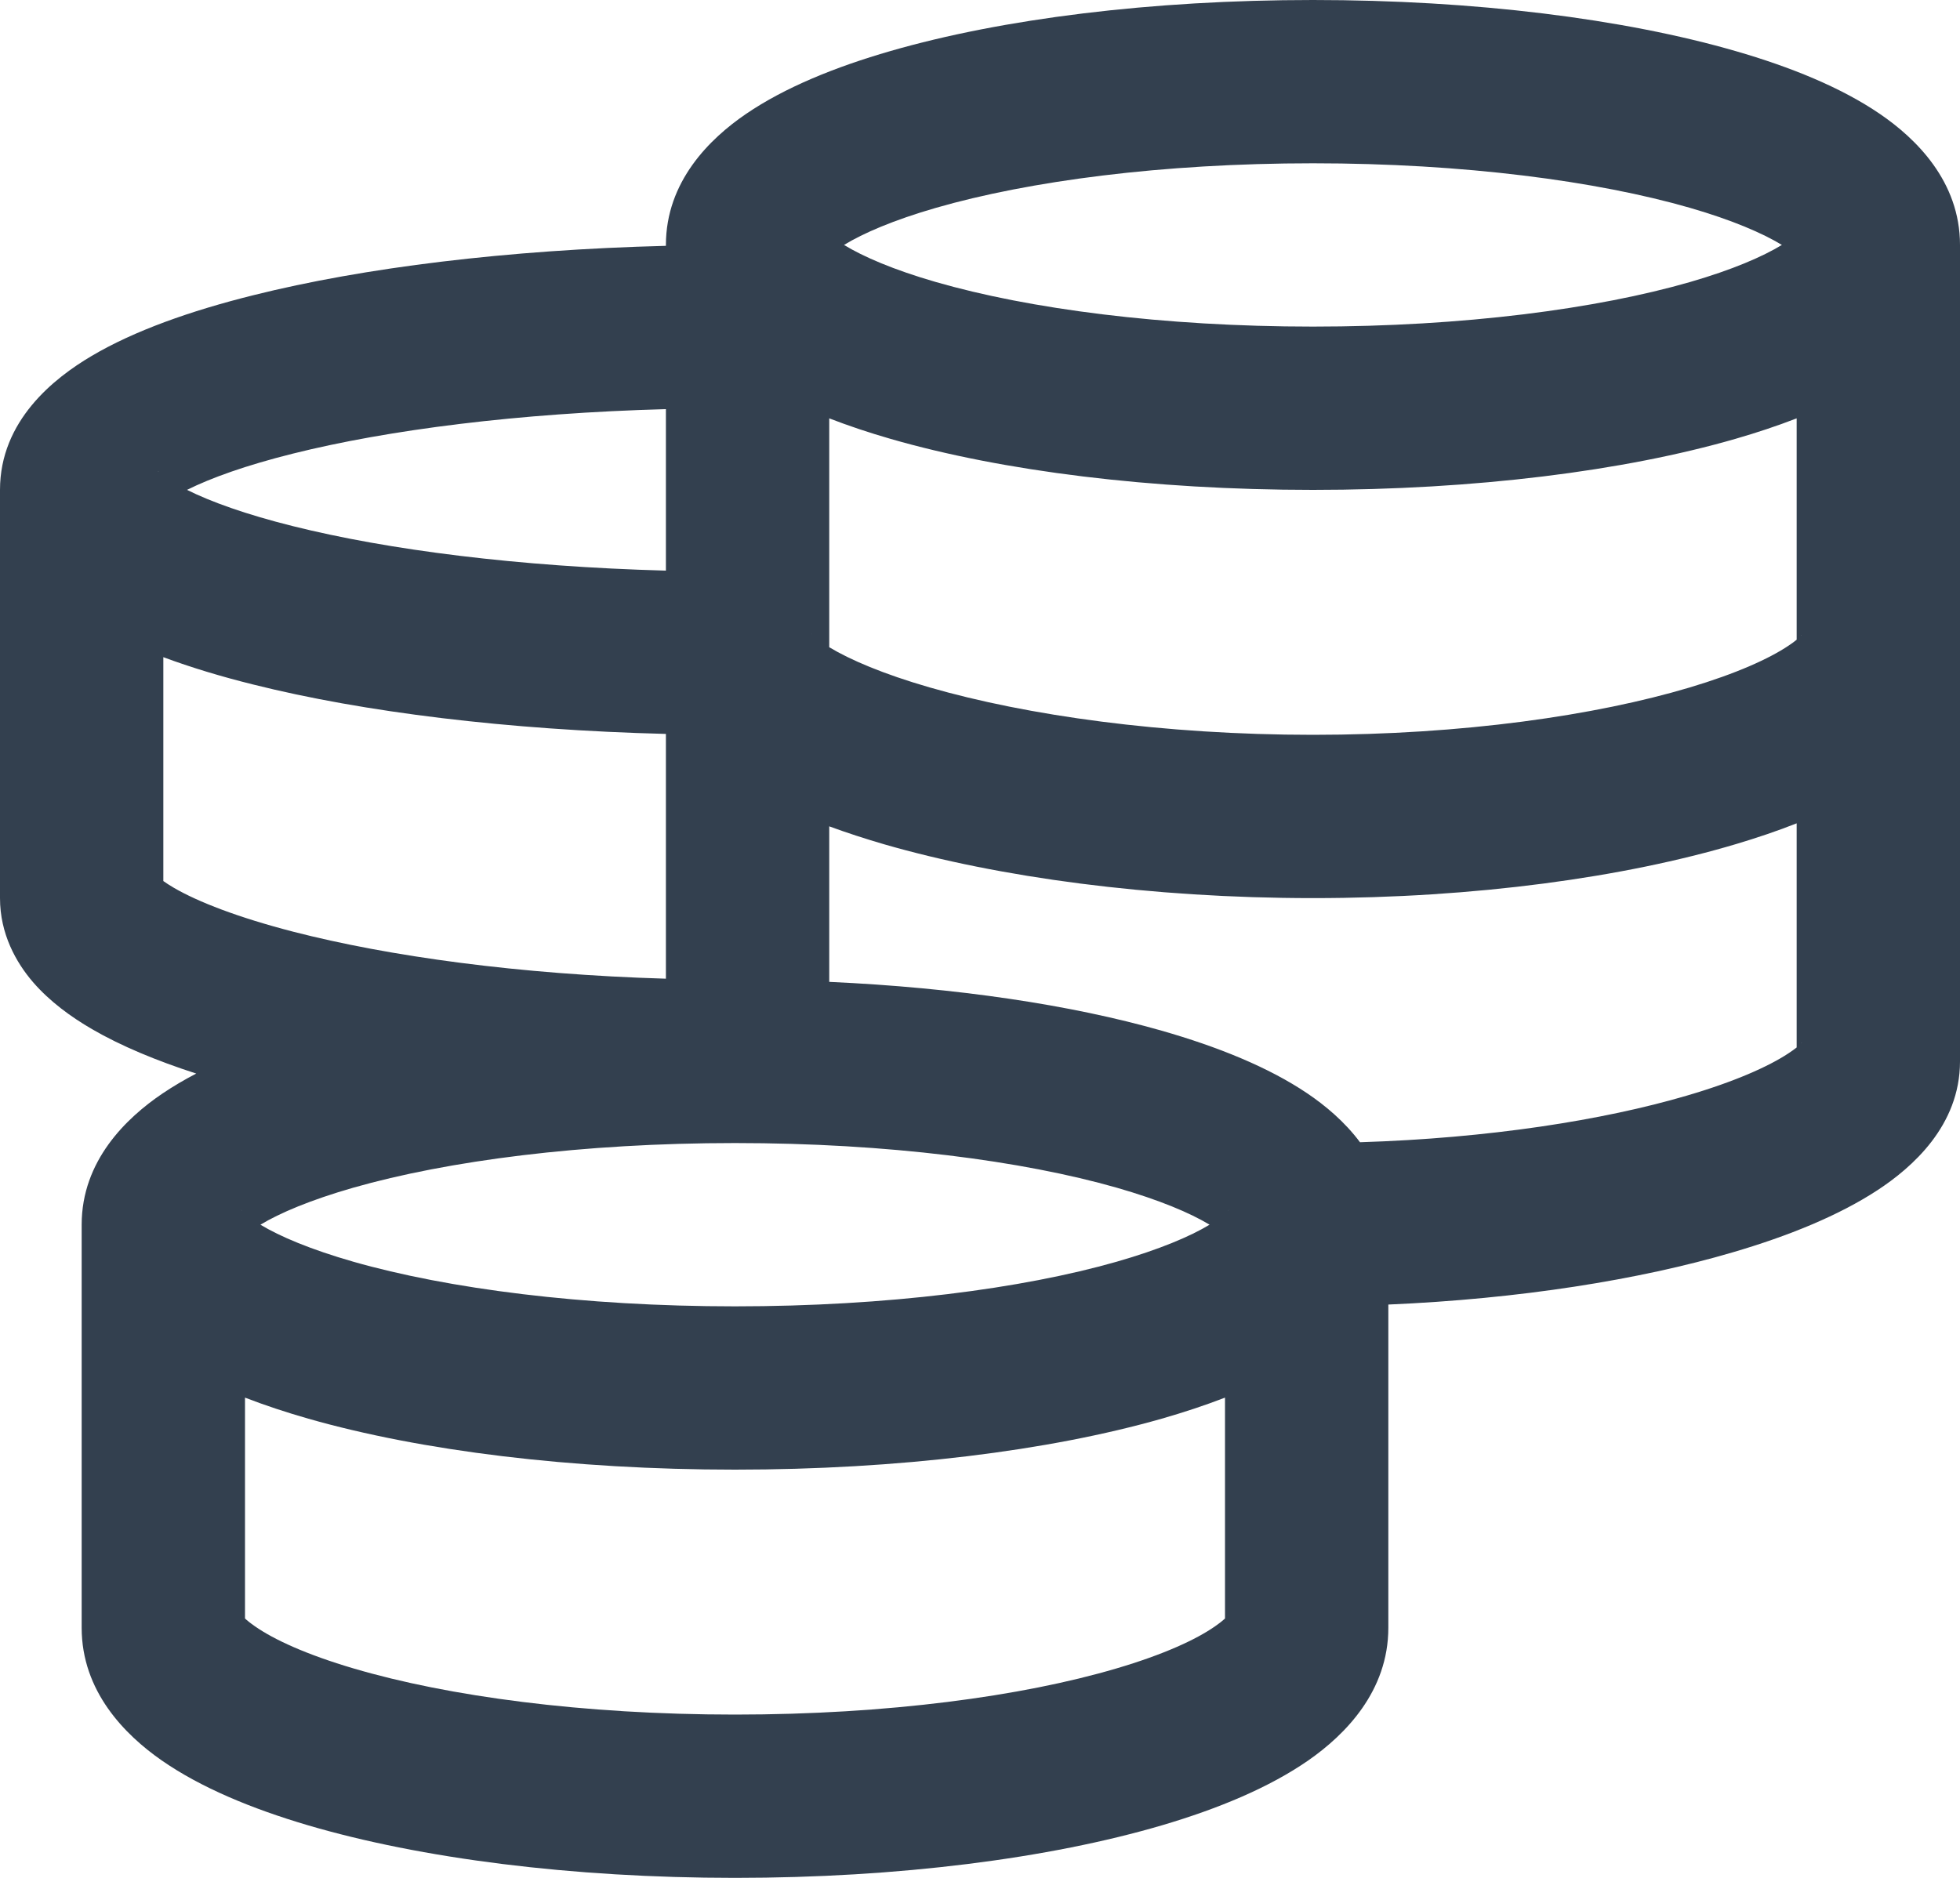 <svg width="24" height="23" viewBox="0 0 24 23" fill="none" xmlns="http://www.w3.org/2000/svg">
<path fill-rule="evenodd" clip-rule="evenodd" d="M10.904 0.625C12.27 0.23 14.099 0 16.077 0C18.055 0 19.884 0.23 21.25 0.625C21.926 0.82 22.546 1.072 23.02 1.396C23.461 1.697 24 2.222 24 3V13C24 13.791 23.407 14.303 22.993 14.575C22.52 14.886 21.899 15.139 21.215 15.339C20.07 15.676 18.602 15.909 17 15.978V19.937C17 20.715 16.471 21.247 16.022 21.56C15.543 21.893 14.917 22.153 14.232 22.355C12.851 22.762 11.001 23 9 23C6.999 23 5.149 22.762 3.768 22.355C3.083 22.153 2.456 21.893 1.978 21.56C1.529 21.247 1 20.715 1 19.937V15C1 14.216 1.548 13.692 1.99 13.393C2.118 13.307 2.256 13.225 2.403 13.149C1.917 12.992 1.482 12.811 1.127 12.605C0.869 12.455 0.61 12.267 0.404 12.029C0.196 11.787 0 11.438 0 11V6C0 5.152 0.663 4.631 1.12 4.361C1.643 4.051 2.334 3.807 3.101 3.616C4.454 3.277 6.217 3.06 8.154 3.011V3C8.154 2.222 8.693 1.697 9.134 1.396C9.608 1.072 10.228 0.82 10.904 0.625ZM10.154 5.124V7.927C10.409 8.081 10.817 8.256 11.382 8.419C12.568 8.762 14.241 9 16.077 9C17.913 9 19.545 8.762 20.687 8.421C21.264 8.249 21.665 8.066 21.899 7.909C21.943 7.88 21.976 7.855 22 7.835V5.124C21.762 5.216 21.51 5.3 21.25 5.375C19.884 5.77 18.055 6 16.077 6C14.099 6 12.27 5.77 10.904 5.375C10.644 5.3 10.392 5.216 10.154 5.124ZM22.037 2.834C22.041 2.828 22.044 2.825 22.044 2.825C22.044 2.825 22.042 2.828 22.037 2.834ZM21.819 3C21.584 3.143 21.213 3.304 20.695 3.454C19.555 3.783 17.922 4 16.077 4C14.232 4 12.599 3.783 11.459 3.454C10.94 3.304 10.569 3.143 10.335 3C10.569 2.857 10.94 2.696 11.459 2.546C12.599 2.217 14.232 2 16.077 2C17.922 2 19.555 2.217 20.695 2.546C21.213 2.696 21.584 2.857 21.819 3ZM10.11 2.825C10.11 2.825 10.113 2.828 10.117 2.834C10.111 2.828 10.11 2.825 10.11 2.825ZM22 10.084C21.765 10.177 21.516 10.261 21.258 10.338C19.894 10.745 18.065 11 16.077 11C14.089 11 12.224 10.745 10.827 10.341C10.594 10.273 10.369 10.2 10.154 10.121V12.026C11.704 12.096 13.116 12.307 14.225 12.624C14.907 12.819 15.532 13.07 16.01 13.393C16.224 13.538 16.463 13.735 16.653 13.99C18.226 13.941 19.628 13.721 20.652 13.42C21.241 13.248 21.653 13.063 21.895 12.904C21.941 12.874 21.975 12.849 22 12.829V10.084ZM22.063 12.769C22.063 12.769 22.061 12.773 22.053 12.78C22.058 12.773 22.062 12.769 22.063 12.769ZM15.046 14.82C15.046 14.82 15.044 14.823 15.039 14.83C15.042 14.823 15.045 14.82 15.046 14.82ZM8.154 11.987V8.989C6.217 8.94 4.454 8.723 3.101 8.384C2.71 8.287 2.339 8.175 2 8.049V10.791C2.032 10.814 2.075 10.842 2.131 10.875C2.424 11.045 2.911 11.236 3.593 11.412C4.762 11.713 6.355 11.934 8.154 11.987ZM2.29 6C2.582 6.146 3.013 6.301 3.586 6.444C4.754 6.736 6.348 6.94 8.154 6.989V5.011C6.348 5.06 4.754 5.264 3.586 5.556C3.013 5.699 2.582 5.854 2.29 6ZM9.934 7.76C9.935 7.76 9.938 7.764 9.944 7.772C9.936 7.764 9.934 7.76 9.934 7.76ZM1.935 5.769C1.935 5.768 1.939 5.772 1.945 5.78C1.937 5.773 1.934 5.769 1.935 5.769ZM22.05 7.789C22.055 7.781 22.059 7.778 22.059 7.778C22.06 7.778 22.057 7.782 22.05 7.789ZM9 14C7.133 14 5.48 14.217 4.325 14.547C3.803 14.697 3.427 14.856 3.189 15C3.427 15.144 3.803 15.303 4.325 15.453C5.48 15.783 7.133 16 9 16C10.867 16 12.52 15.783 13.675 15.453C14.197 15.303 14.573 15.144 14.811 15C14.573 14.856 14.197 14.697 13.675 14.547C12.52 14.217 10.867 14 9 14ZM15 17.118C14.754 17.213 14.494 17.299 14.225 17.376C12.846 17.77 10.999 18 9 18C7.001 18 5.154 17.77 3.776 17.376C3.506 17.299 3.246 17.213 3 17.118V19.823C3.024 19.846 3.063 19.878 3.122 19.919C3.352 20.08 3.751 20.265 4.333 20.436C5.485 20.776 7.135 21 9 21C10.865 21 12.515 20.776 13.667 20.436C14.249 20.265 14.648 20.08 14.878 19.919C14.937 19.878 14.976 19.846 15 19.823V17.118ZM15.036 19.782C15.037 19.782 15.035 19.785 15.031 19.791C15.034 19.785 15.036 19.782 15.036 19.782ZM2.964 19.782C2.964 19.782 2.966 19.785 2.969 19.791C2.965 19.785 2.963 19.782 2.964 19.782ZM2.955 14.82C2.955 14.82 2.958 14.823 2.961 14.83C2.956 14.823 2.954 14.82 2.955 14.82Z" fill="#33404F"/>
</svg>
